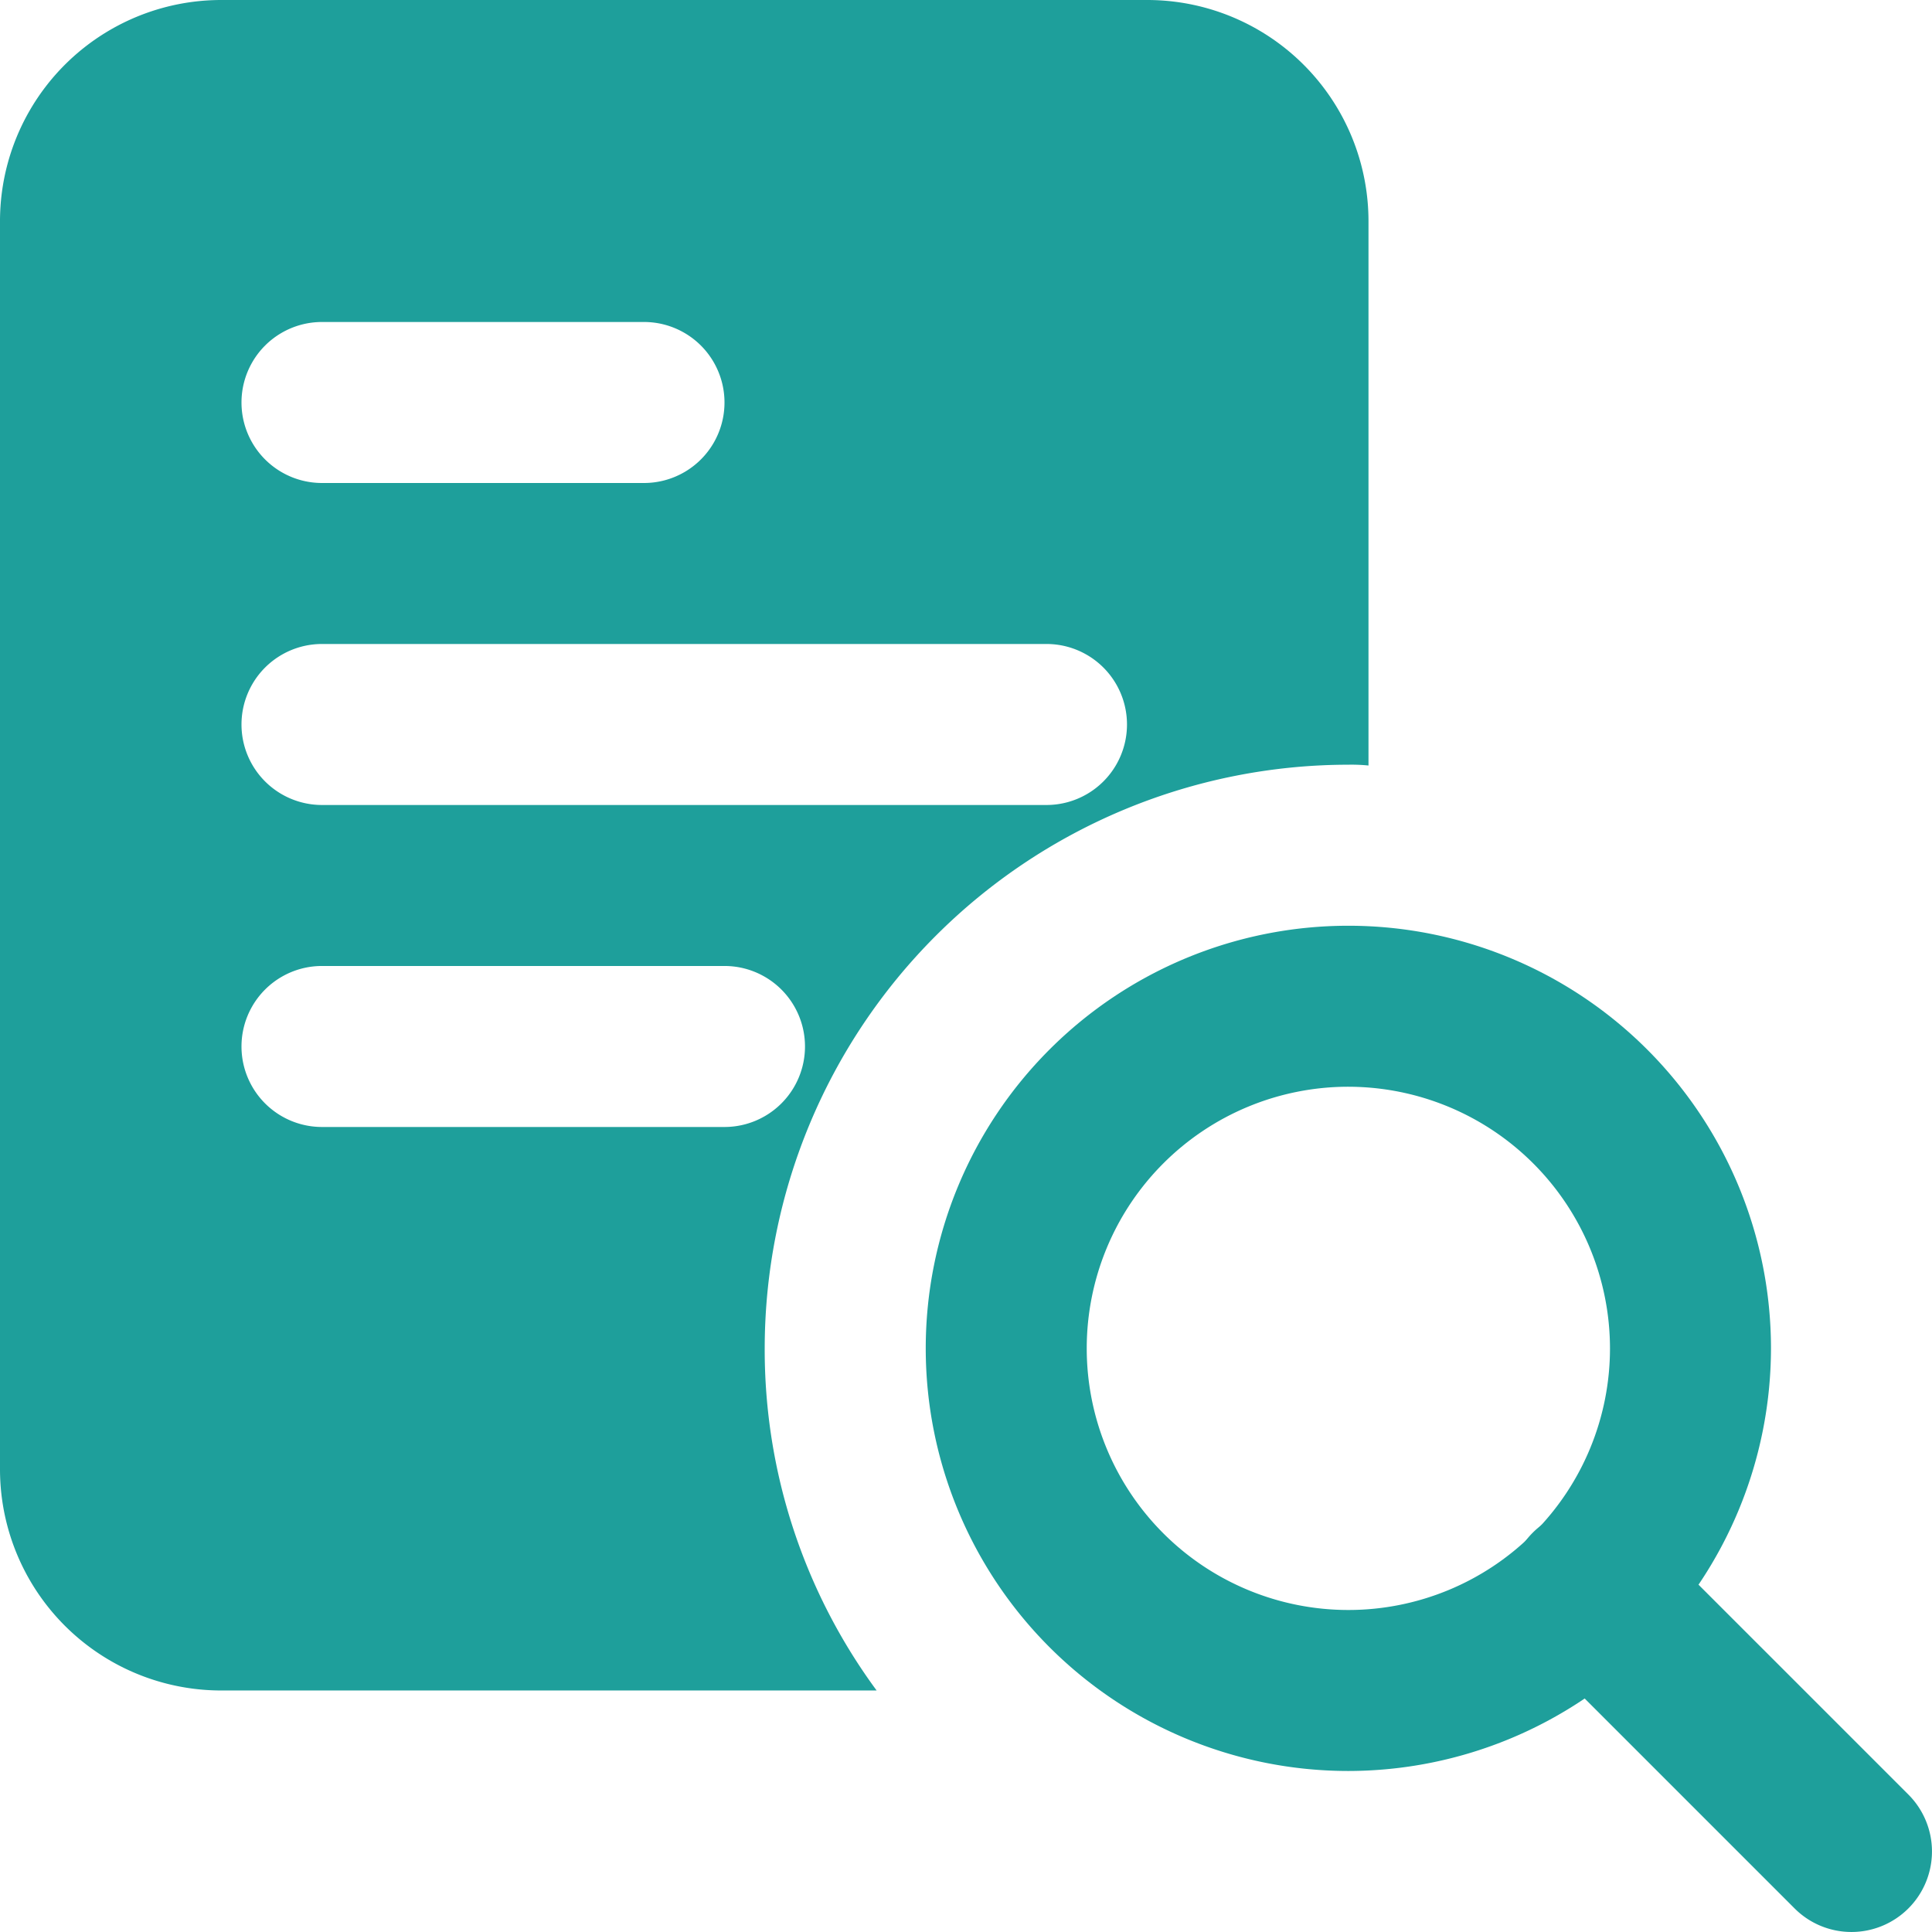 <svg id="search_4_" data-name="search (4)" xmlns="http://www.w3.org/2000/svg" width="215.002" height="215" viewBox="0 0 215.002 215">
  <path id="Path_1267" data-name="Path 1267" d="M127.656,0H24.635A24.621,24.621,0,0,0,0,24.635V163.49a24.621,24.621,0,0,0,24.635,24.635H97.556A63.94,63.94,0,0,1,85.1,150.052,65,65,0,0,1,150.052,85.1a18.724,18.724,0,0,1,2.24.09V24.635A24.621,24.621,0,0,0,127.656,0ZM35.833,35.833H71.667a8.958,8.958,0,1,1,0,17.917H35.833a8.958,8.958,0,0,1,0-17.917Zm44.792,89.583H35.833a8.958,8.958,0,1,1,0-17.917H80.625a8.958,8.958,0,0,1,0,17.917Zm35.833-35.833H35.833a8.958,8.958,0,1,1,0-17.917h80.625a8.958,8.958,0,1,1,0,17.917Z" fill="#1e9f9b"/>
  <path id="Path_1268" data-name="Path 1268" d="M58.531,105.562a47.031,47.031,0,1,1,47.031-47.031A47.083,47.083,0,0,1,58.531,105.562Zm0-76.146A29.115,29.115,0,1,0,87.646,58.531,29.148,29.148,0,0,0,58.531,29.417Z" transform="translate(91.521 91.521)" fill="#1e9f9b"/>
  <path id="Path_1269" data-name="Path 1269" d="M56.825,65.783a8.934,8.934,0,0,1-6.334-2.625L21.377,34.044A8.957,8.957,0,1,1,34.044,21.377L63.158,50.491a8.958,8.958,0,0,1-6.334,15.292Z" transform="translate(149.217 149.217)" fill="#1e9f9b"/>
</svg>
